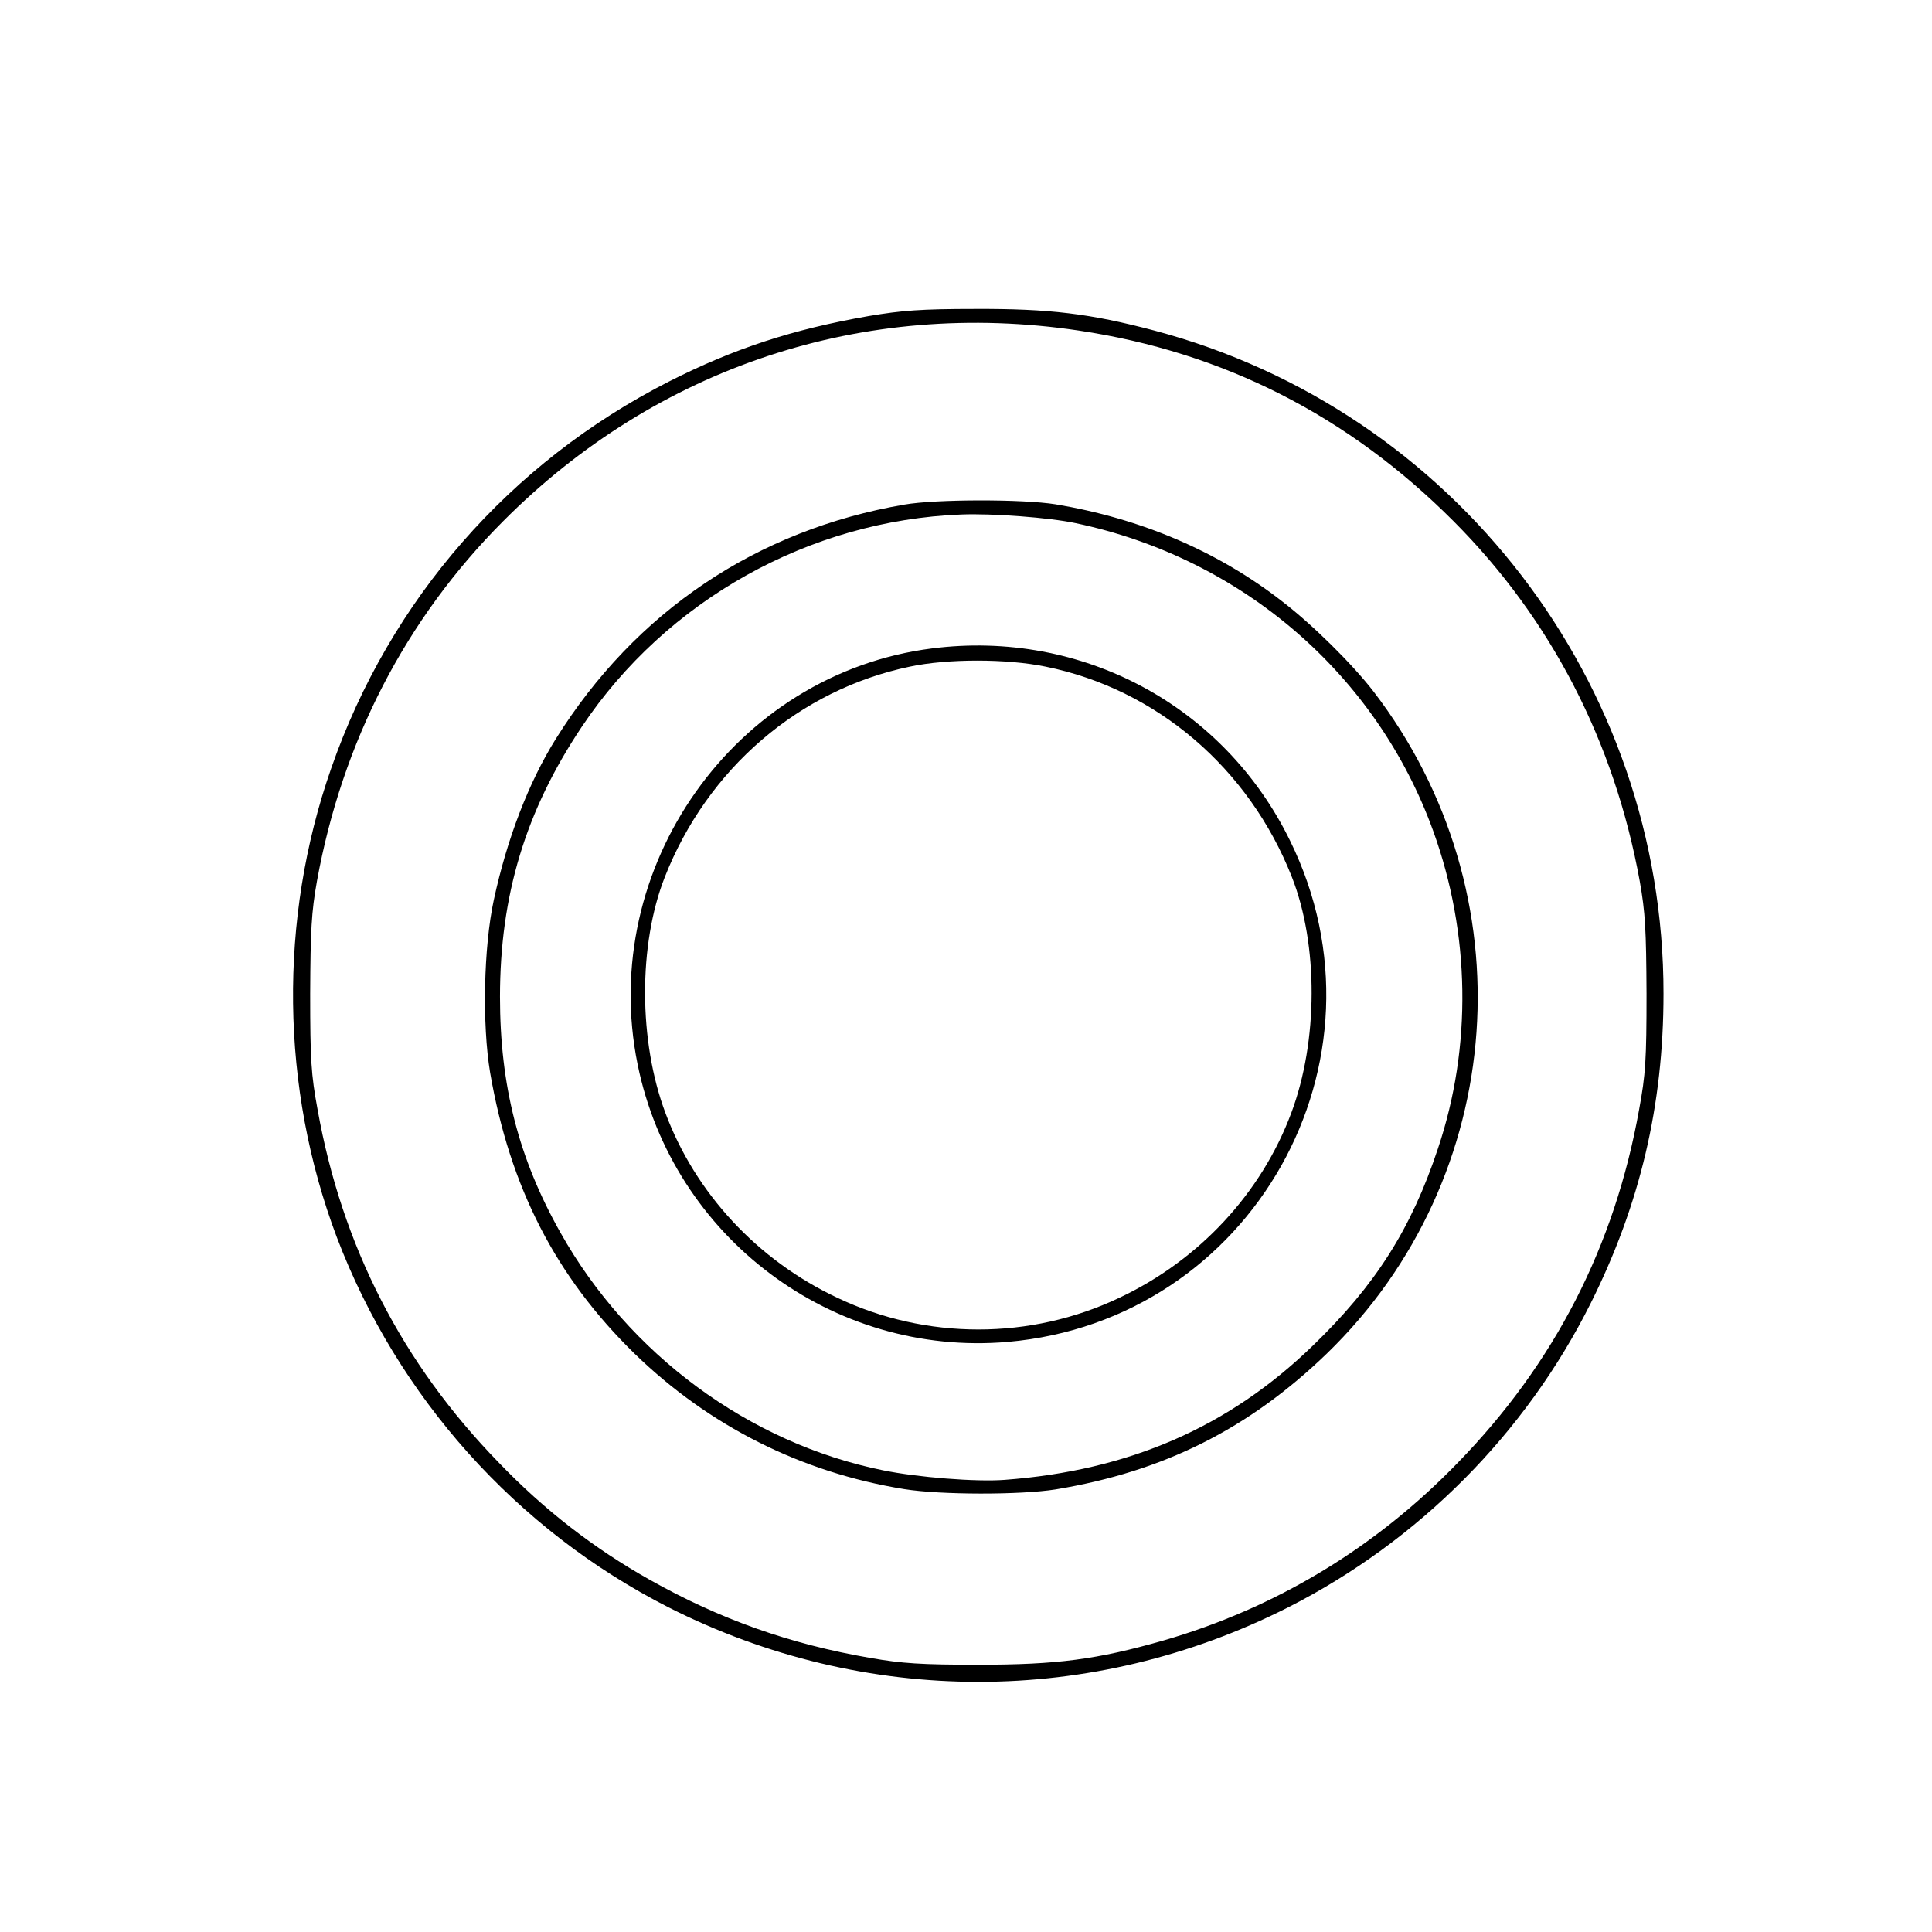 <?xml version="1.0" standalone="no"?>
<!DOCTYPE svg PUBLIC "-//W3C//DTD SVG 20010904//EN"
 "http://www.w3.org/TR/2001/REC-SVG-20010904/DTD/svg10.dtd">
<svg version="1.0" xmlns="http://www.w3.org/2000/svg"
 width="626pt" height="626pt" viewBox="0 0 626 626"
 preserveAspectRatio="xMidYMid meet">
<g transform="translate(0,626) scale(0.1,-0.1)"
fill="#000000" stroke="none">
<path d="M2815 5236 c-246 -43 -436 -105 -647 -212 -515 -262 -905 -707 -1095
-1254 -171 -489 -164 -1035 18 -1518 197 -519 582 -949 1075 -1200 636 -322
1372 -322 2008 0 423 215 769 563 980 985 160 320 236 642 236 1003 1 1007
-678 1891 -1650 2149 -208 55 -340 71 -580 70 -176 0 -238 -5 -345 -23z m680
-47 c469 -70 874 -276 1215 -618 316 -317 521 -715 603 -1166 18 -101 21 -158
22 -365 0 -213 -3 -262 -24 -375 -79 -442 -274 -823 -588 -1145 -267 -276
-591 -471 -955 -576 -214 -61 -342 -78 -598 -78 -185 0 -247 4 -350 22 -261
45 -487 125 -716 254 -178 100 -340 225 -487 378 -314 322 -509 703 -588 1145
-21 113 -24 162 -24 375 1 207 4 264 22 365 82 451 287 849 603 1166 498 500
1168 722 1865 618z"/>
<path d="M2930 4625 c-478 -82 -871 -346 -1129 -759 -88 -141 -158 -323 -201
-522 -33 -153 -38 -403 -12 -559 64 -372 213 -662 468 -911 241 -234 540 -385
874 -439 119 -19 376 -19 490 -1 351 58 626 196 879 440 589 571 654 1491 151
2146 -68 88 -196 215 -295 291 -209 163 -459 269 -735 315 -106 17 -387 17
-490 -1z m555 -60 c538 -113 975 -489 1159 -998 120 -332 126 -699 15 -1029
-86 -259 -202 -442 -405 -638 -272 -264 -596 -405 -999 -435 -92 -7 -282 8
-394 31 -434 88 -824 376 -1045 770 -136 241 -196 477 -196 764 0 329 83 603
265 875 274 410 737 669 1230 688 100 4 285 -10 370 -28z"/>
<path d="M3020 4159 c-639 -81 -1084 -709 -954 -1348 114 -560 631 -948 1199
-899 792 69 1266 910 915 1624 -214 438 -675 685 -1160 623z m368 -59 c360
-73 659 -329 798 -682 86 -219 85 -532 -2 -764 -97 -260 -298 -477 -557 -599
-288 -137 -626 -137 -914 0 -259 122 -460 339 -557 599 -87 232 -88 545 -2
764 138 351 435 607 794 682 122 26 314 26 440 0z"/>
</g>
</svg>
